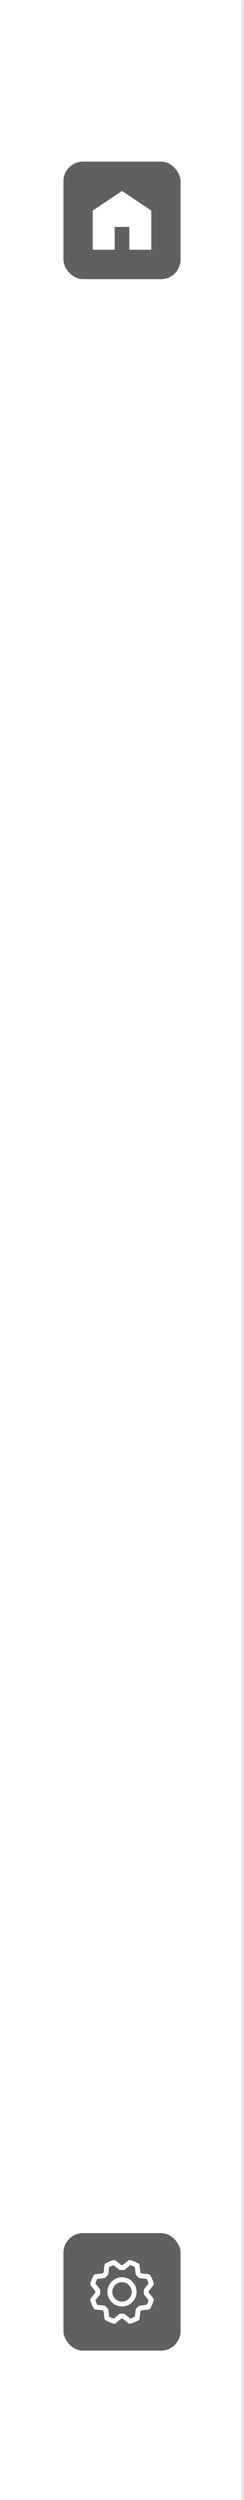 <svg width="100" height="1021" viewBox="0 0 100 1021" fill="none" xmlns="http://www.w3.org/2000/svg">
<mask id="path-1-inside-1_1713_3935" fill="white">
<path d="M0 0H100V1021H0V0Z"/>
</mask>
<path d="M0 0H100V1021H0V0Z" fill="white"/>
<path d="M99 0V1021H101V0H99Z" fill="#E4E4E4" mask="url(#path-1-inside-1_1713_3935)"/>
<rect x="26.5" y="912.5" width="47" height="47" rx="7.5" fill="#606060"/>
<rect x="26.5" y="912.5" width="47" height="47" rx="7.5" stroke="#606060"/>
<path d="M49.998 930.036C48.819 930.036 47.666 930.385 46.686 931.041C45.705 931.696 44.941 932.627 44.49 933.716C44.038 934.806 43.92 936.005 44.15 937.161C44.38 938.318 44.948 939.38 45.782 940.214C46.616 941.048 47.678 941.616 48.835 941.846C49.992 942.076 51.19 941.958 52.28 941.507C53.369 941.055 54.3 940.291 54.956 939.311C55.611 938.33 55.961 937.177 55.961 935.998C55.959 934.417 55.33 932.902 54.212 931.784C53.095 930.666 51.579 930.037 49.998 930.036ZM49.998 939.973C49.212 939.973 48.444 939.74 47.79 939.303C47.136 938.866 46.627 938.246 46.326 937.519C46.025 936.793 45.946 935.994 46.1 935.223C46.253 934.452 46.632 933.743 47.187 933.187C47.743 932.632 48.452 932.253 49.223 932.1C49.994 931.946 50.793 932.025 51.519 932.326C52.246 932.627 52.866 933.136 53.303 933.79C53.74 934.443 53.973 935.212 53.973 935.998C53.973 937.052 53.554 938.063 52.809 938.809C52.063 939.554 51.052 939.973 49.998 939.973ZM60.929 936.266C60.934 936.088 60.934 935.909 60.929 935.73L62.782 933.414C62.88 933.293 62.947 933.15 62.979 932.998C63.011 932.846 63.007 932.688 62.966 932.537C62.663 931.395 62.208 930.299 61.615 929.277C61.537 929.143 61.429 929.029 61.3 928.944C61.171 928.86 61.023 928.806 60.87 928.789L57.923 928.461C57.801 928.332 57.676 928.207 57.55 928.088L57.203 925.134C57.185 924.98 57.131 924.833 57.046 924.704C56.961 924.574 56.847 924.466 56.713 924.389C55.691 923.797 54.594 923.343 53.453 923.039C53.302 922.999 53.144 922.995 52.992 923.027C52.84 923.059 52.697 923.126 52.576 923.224L50.266 925.067H49.73L47.414 923.218C47.293 923.12 47.15 923.053 46.998 923.021C46.846 922.989 46.688 922.994 46.538 923.034C45.396 923.338 44.299 923.792 43.277 924.385C43.143 924.463 43.029 924.571 42.944 924.7C42.86 924.829 42.806 924.977 42.789 925.13L42.461 928.082C42.331 928.205 42.207 928.329 42.088 928.454L39.134 928.794C38.98 928.811 38.833 928.865 38.704 928.95C38.574 929.035 38.466 929.149 38.389 929.283C37.797 930.306 37.343 931.402 37.039 932.544C36.999 932.694 36.995 932.852 37.027 933.004C37.059 933.157 37.126 933.299 37.224 933.421L39.067 935.73V936.266L37.218 938.582C37.12 938.703 37.053 938.846 37.021 938.998C36.989 939.151 36.993 939.308 37.034 939.459C37.337 940.601 37.792 941.697 38.385 942.719C38.463 942.853 38.571 942.967 38.7 943.052C38.829 943.137 38.977 943.19 39.13 943.208L42.077 943.536C42.2 943.665 42.325 943.789 42.45 943.908L42.794 946.862C42.812 947.016 42.865 947.163 42.95 947.293C43.035 947.422 43.149 947.53 43.283 947.607C44.306 948.199 45.402 948.654 46.544 948.958C46.694 948.998 46.852 949.002 47.004 948.97C47.157 948.937 47.299 948.87 47.421 948.773L49.73 946.929C49.909 946.934 50.088 946.934 50.266 946.929L52.582 948.782C52.703 948.88 52.846 948.947 52.998 948.979C53.151 949.011 53.308 949.006 53.459 948.966C54.601 948.663 55.697 948.208 56.719 947.615C56.853 947.537 56.967 947.429 57.052 947.3C57.136 947.171 57.19 947.023 57.208 946.87L57.536 943.923C57.665 943.801 57.789 943.676 57.908 943.55L60.862 943.203C61.016 943.185 61.163 943.131 61.293 943.046C61.422 942.961 61.53 942.847 61.607 942.713C62.2 941.691 62.654 940.594 62.958 939.453C62.998 939.302 63.002 939.144 62.97 938.992C62.937 938.84 62.87 938.697 62.773 938.576L60.929 936.266ZM58.929 935.459C58.95 935.818 58.95 936.178 58.929 936.537C58.914 936.783 58.992 937.026 59.145 937.218L60.908 939.42C60.706 940.063 60.447 940.687 60.134 941.284L57.327 941.602C57.082 941.629 56.857 941.746 56.693 941.929C56.454 942.198 56.2 942.453 55.931 942.692C55.747 942.855 55.63 943.081 55.603 943.326L55.291 946.13C54.694 946.443 54.071 946.702 53.428 946.904L51.224 945.142C51.048 945.001 50.829 944.924 50.603 944.924H50.543C50.184 944.945 49.824 944.945 49.465 944.924C49.219 944.91 48.977 944.987 48.785 945.14L46.576 946.904C45.933 946.702 45.31 946.443 44.713 946.13L44.395 943.327C44.368 943.082 44.251 942.857 44.067 942.693C43.798 942.454 43.543 942.2 43.304 941.931C43.141 941.747 42.915 941.63 42.671 941.603L39.866 941.29C39.553 940.693 39.294 940.069 39.092 939.427L40.855 937.223C41.008 937.031 41.086 936.788 41.071 936.542C41.05 936.183 41.05 935.823 41.071 935.464C41.086 935.218 41.008 934.976 40.855 934.783L39.092 932.576C39.294 931.933 39.553 931.31 39.866 930.713L42.669 930.395C42.914 930.368 43.14 930.251 43.303 930.067C43.542 929.798 43.797 929.543 44.066 929.304C44.25 929.141 44.368 928.914 44.395 928.669L44.706 925.866C45.303 925.553 45.927 925.294 46.57 925.092L48.773 926.855C48.966 927.008 49.208 927.086 49.454 927.071C49.813 927.05 50.173 927.05 50.532 927.071C50.778 927.086 51.021 927.008 51.213 926.855L53.42 925.092C54.063 925.294 54.687 925.553 55.283 925.866L55.602 928.669C55.629 928.914 55.745 929.14 55.929 929.303C56.198 929.542 56.453 929.797 56.692 930.066C56.855 930.25 57.081 930.366 57.326 930.393L60.13 930.705C60.443 931.302 60.702 931.926 60.904 932.569L59.142 934.772C58.986 934.966 58.909 935.211 58.926 935.459H58.929Z" fill="white"/>
<rect x="26" y="66" width="48" height="48" rx="8" fill="#606060"/>
<path d="M38 102V86L50 78L62 86V102H53V92.667H47V102H38Z" fill="white"/>
</svg>
